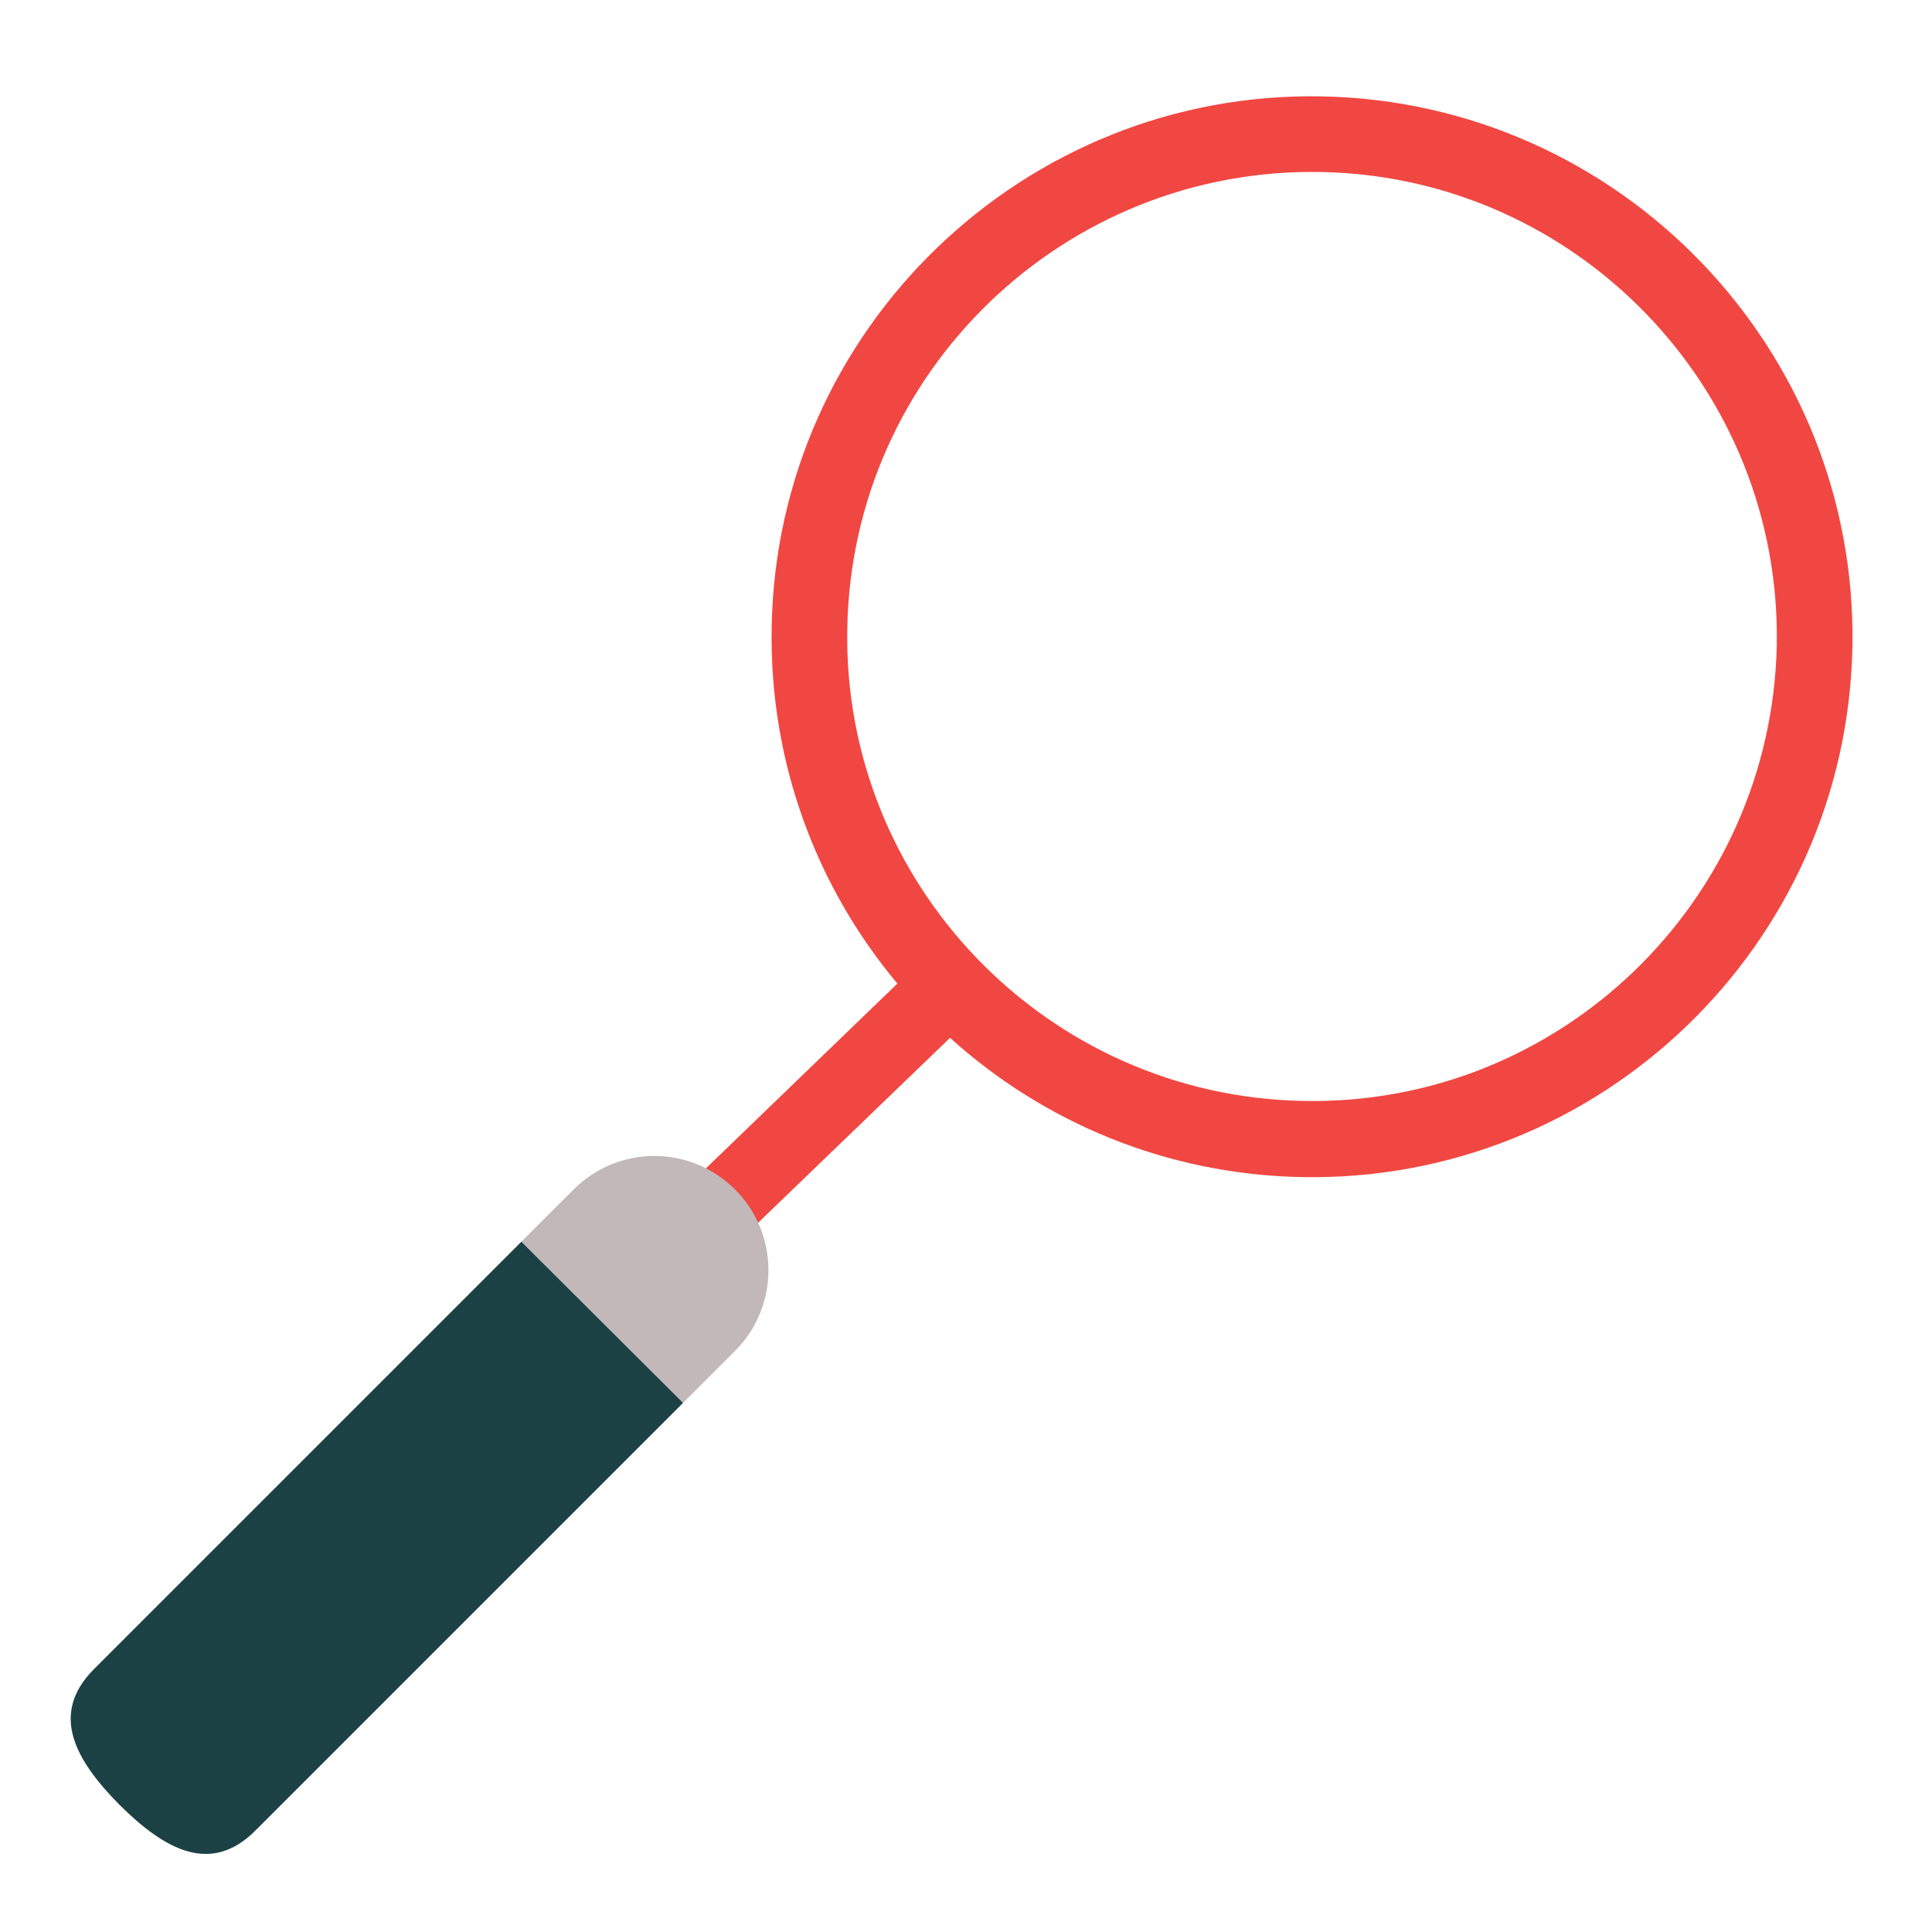 <?xml version="1.0" encoding="UTF-8" standalone="no"?>
<!-- Creator: CorelDRAW X8 -->

<svg
   xmlns:dc="http://purl.org/dc/elements/1.1/"
   xmlns:cc="http://creativecommons.org/ns#"
   xmlns:rdf="http://www.w3.org/1999/02/22-rdf-syntax-ns#"
   xmlns:svg="http://www.w3.org/2000/svg"
   xmlns="http://www.w3.org/2000/svg"
   xmlns:sodipodi="http://sodipodi.sourceforge.net/DTD/sodipodi-0.dtd"
   xmlns:inkscape="http://www.inkscape.org/namespaces/inkscape"
   xml:space="preserve"
   width="140"
   height="140"
   version="1.1"
   style="clip-rule:evenodd;fill-rule:evenodd;image-rendering:optimizeQuality;shape-rendering:geometricPrecision;text-rendering:geometricPrecision"
   viewBox="0 0 3704.167 3704.167"
   id="svg1820"
   sodipodi:docname="block_press_zoom.svg"
   inkscape:version="0.92.2 (5c3e80d, 2017-08-06)"><sodipodi:namedview
     pagecolor="#ffffff"
     bordercolor="#666666"
     borderopacity="1"
     objecttolerance="10"
     gridtolerance="10"
     guidetolerance="10"
     inkscape:pageopacity="0"
     inkscape:pageshadow="2"
     inkscape:window-width="1920"
     inkscape:window-height="1017"
     id="namedview1822"
     showgrid="false"
     units="px"
     inkscape:zoom="1.5108866"
     inkscape:cx="428.9276"
     inkscape:cy="-21.459841"
     inkscape:window-x="-8"
     inkscape:window-y="-8"
     inkscape:window-maximized="1"
     inkscape:current-layer="svg1820" /><defs
     id="defs1807"><style
       type="text/css"
       id="style1805"><![CDATA[
    .fil1 {fill:#1B4145}
    .fil2 {fill:#C2B8B9}
    .fil0 {fill:#F14742}
   ]]></style></defs><g
     id="Слой_x0020_1"
     transform="translate(-9597.478,-9738.217)"><g
       id="_1119088848"><path
         class="fil0"
         d="m 10817,12308 602,-580 c 179,162 415,262 674,267 572,11 1045,-445 1056,-1016 11,-572 -446,-1045 -1017,-1056 -571,-11 -1045,446 -1055,1017 -5,259 86,499 241,684 l -601,580 c -15,13 -23,32 -23,50 0,19 6,38 21,52 27,28 74,29 102,2 z m 1313,-2240 c 491,9 883,416 874,907 -10,492 -417,884 -908,874 -491,-9 -884,-416 -874,-907 9,-491 416,-883 908,-874 z"
         id="path1810"
         inkscape:connector-curvature="0"
         style="fill:#f14742" /><g
         id="g1816"><path
           class="fil1"
           d="m 10907,12428 -820,820 c -86,86 -174,36 -260,-49 -85,-86 -135,-174 -50,-260 l 820,-820 255,54 z"
           id="path1812"
           inkscape:connector-curvature="0"
           style="fill:#1b4145" /><path
           class="fil2"
           d="m 11007,12328 -100,100 -310,-309 100,-100 c 86,-86 224,-86 310,0 85,85 85,224 0,309 z"
           id="path1814"
           inkscape:connector-curvature="0"
           style="fill:#c2b8b9" /></g></g></g><rect
     style="fill:none;stroke-width:26.458"
     id="rect1826"
     width="3694.988"
     height="3659.965"
     x="9543.927"
     y="-16136.693" /></svg>